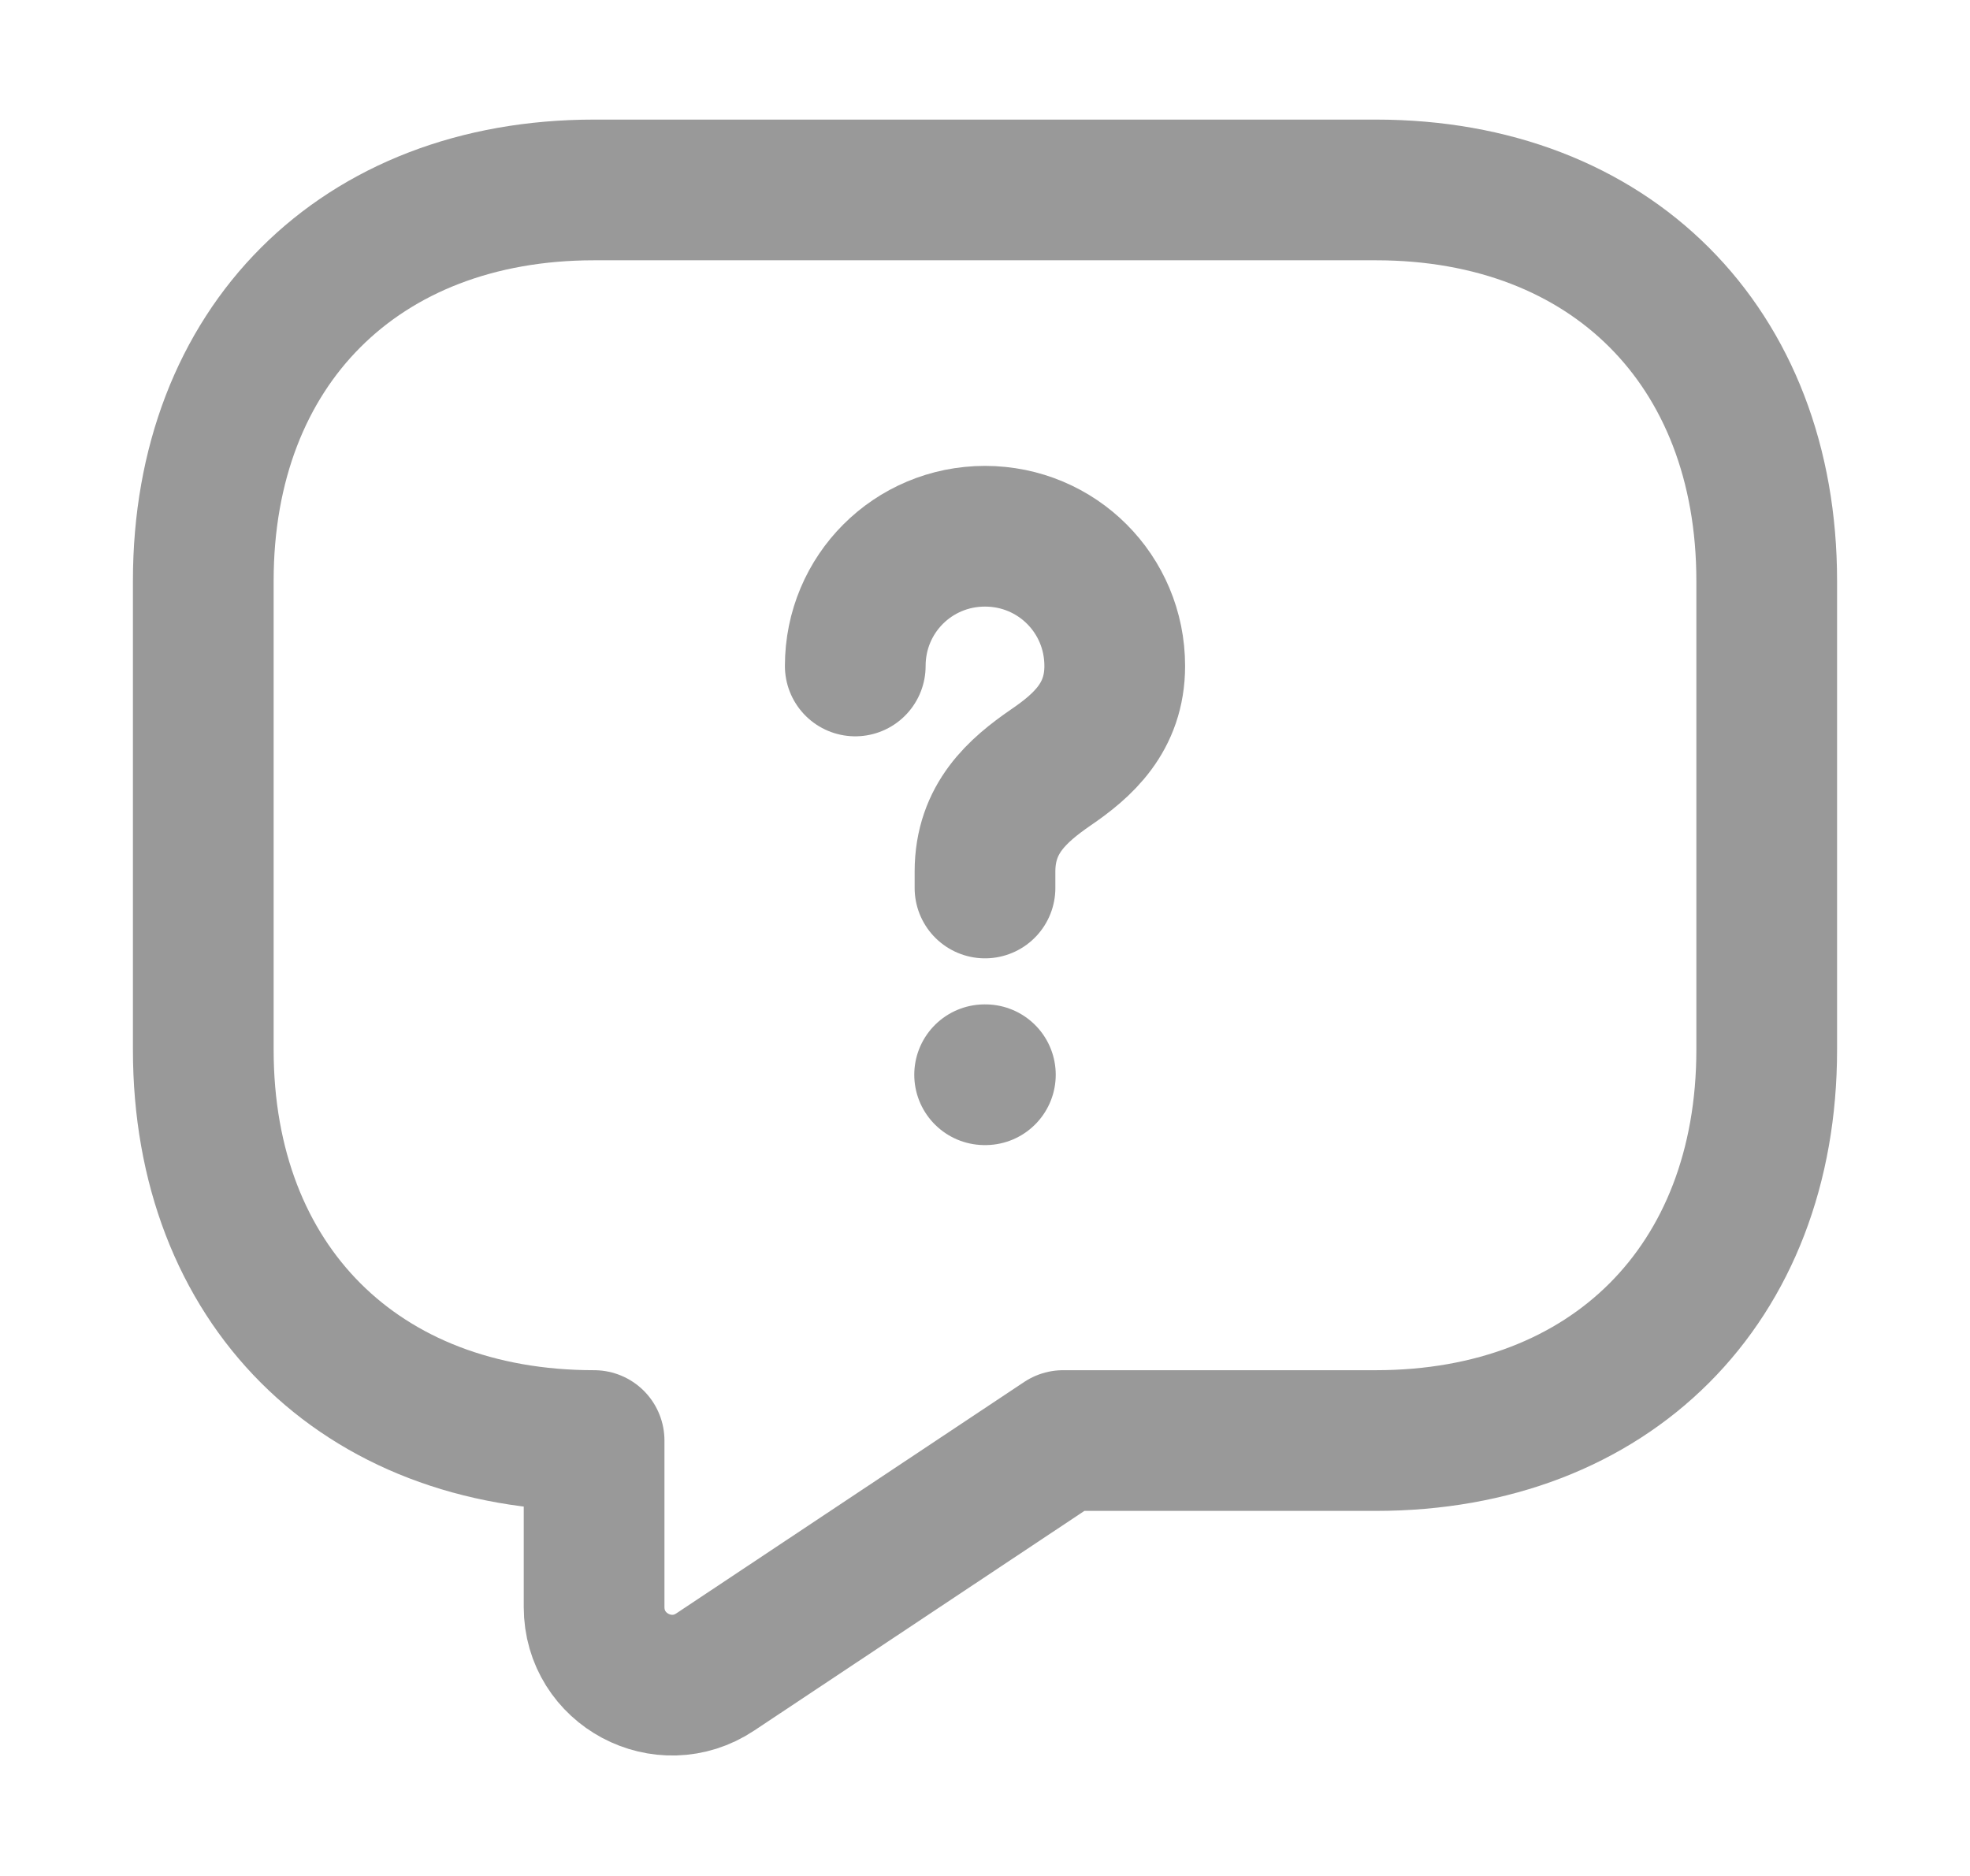<svg
    width="21"
    height="20"
    viewBox="0 0 21 20"
    fill="none"
    xmlns="http://www.w3.org/2000/svg"
  >
    <path
      d="M14.667 15.358H11.333L7.625 17.825C7.075 18.192 6.333 17.8 6.333 17.133V15.358C3.833 15.358 2.167 13.692 2.167 11.192V6.192C2.167 3.692 3.833 2.025 6.333 2.025H14.667C17.167 2.025 18.833 3.692 18.833 6.192V11.192C18.833 13.692 17.167 15.358 14.667 15.358Z"
      stroke="#999999"
      stroke-width="1.5"
      stroke-miterlimit="10"
      stroke-linecap="round"
      stroke-linejoin="round"
    />
    <path
      d="M10.5 9.467V9.292C10.5 8.725 10.85 8.425 11.2 8.183C11.542 7.95 11.883 7.65 11.883 7.1C11.883 6.333 11.267 5.717 10.5 5.717C9.733 5.717 9.117 6.333 9.117 7.1"
      stroke="#999999"
      stroke-width="1.5"
      stroke-linecap="round"
      stroke-linejoin="round"
    />
    <path
      d="M10.496 11.458H10.504"
      stroke="#999999"
      stroke-width="1.5"
      stroke-linecap="round"
      stroke-linejoin="round"
    />
  </svg>